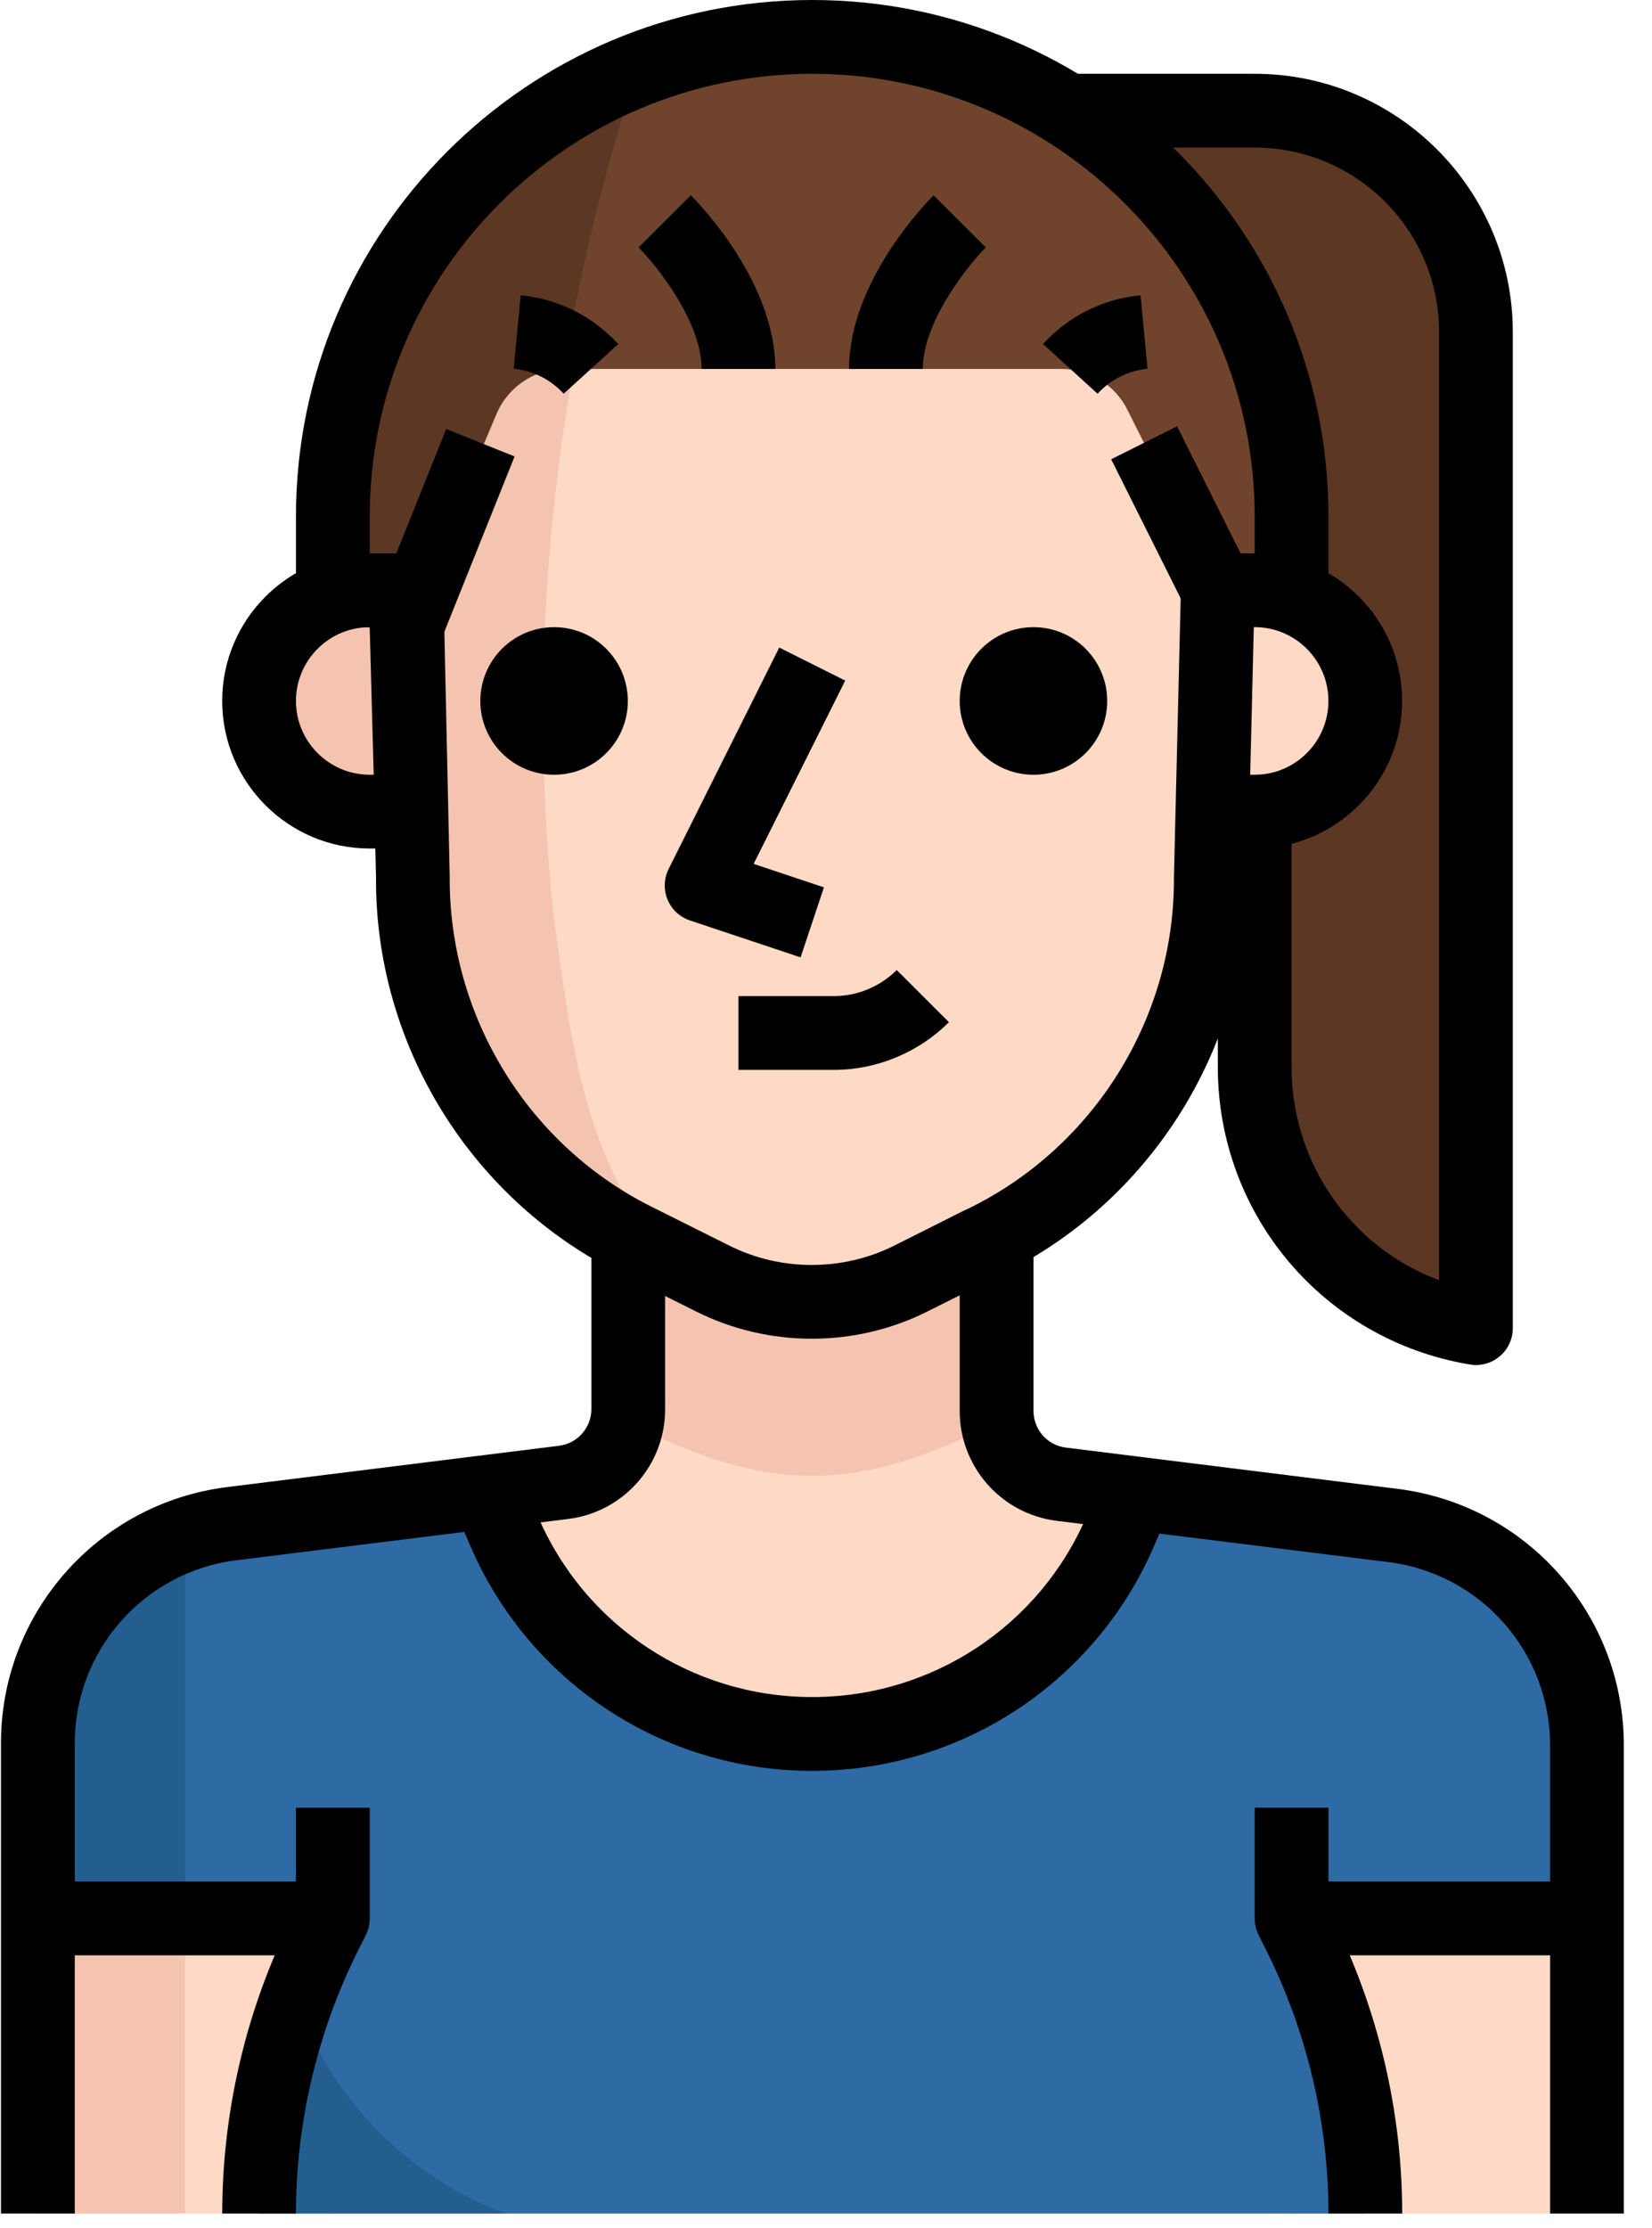 <?xml version="1.0" encoding="UTF-8"?>
<svg width="46px" height="62px" viewBox="0 0 46 62" version="1.1" xmlns:xlink="http://www.w3.org/1999/xlink" xmlns="http://www.w3.org/2000/svg">
  <desc>Created with Lunacy</desc>
  <g id="003-woman-13">
    <path d="M5.134 19.509L5.134 26.614C5.135 30.217 7.741 33.291 11.294 33.883L11.294 33.883L11.294 6.161C11.294 2.758 8.537 0 5.134 0L0 0L5.134 10.268L5.134 19.509L5.134 19.509Z" transform="translate(29.803 3.08)" id="Path" fill="#5C3724" stroke="none"/>
    <path d="M26.696 15.402L26.696 13.348C26.696 5.976 20.72 0 13.348 0L13.348 0C5.976 0 0 5.976 0 13.348L0 18.482L26.696 18.482L26.696 15.402L26.696 15.402Z" transform="translate(9.268 1.027)" id="Path" fill="#70432C" stroke="none"/>
    <path d="M8.481 0C3.368 2.002 0.002 6.933 0 12.424L0 17.558L5.729 17.558C5.672 11.593 6.601 5.661 8.481 0Z" transform="translate(9.268 1.951)" id="Path" fill="#5C3724" stroke="none"/>
    <path d="M0 0L4.107 0L4.107 8.214L0 8.214L0 0Z" transform="translate(5.161 53.392)" id="Rectangle" fill="#FEDAC6" stroke="none"/>
    <path d="M0 0L4.107 0L4.107 8.214L0 8.214L0 0Z" transform="translate(1.054 53.392)" id="Rectangle" fill="#F5C4B0" stroke="none"/>
    <path d="M0 0L8.214 0L8.214 8.214L0 8.214L0 0Z" transform="translate(35.964 53.392)" id="Rectangle" fill="#FEDAC6" stroke="none"/>
    <path d="M43.124 7.054C43.148 3.927 40.826 1.278 37.724 0.893L30.598 0L30.146 1.027C28.108 5.767 22.613 7.958 17.872 5.92C15.675 4.976 13.924 3.224 12.979 1.027L12.527 0L5.401 0.893C2.298 1.278 -0.024 3.927 0 7.054L0 11.88L8.214 11.88L7.999 12.311C6.789 14.727 6.16 17.392 6.161 20.094L36.964 20.094C36.965 17.392 36.335 14.727 35.126 12.311L34.91 11.88L43.124 11.88L43.124 7.054L43.124 7.054Z" transform="translate(1.054 41.512)" id="Path" fill="#2E6AA3" stroke="none"/>
    <path d="M4.107 0C1.648 0.87 0.003 3.193 0 5.801L0 10.627L4.107 10.627L4.107 0L4.107 0Z" transform="translate(1.054 42.765)" id="Path" fill="#245E8F" stroke="none"/>
    <path d="M9.035 14.375C12.771 14.377 16.148 12.151 17.619 8.717L18.071 7.691L16.017 7.434C14.984 7.303 14.212 6.421 14.221 5.38L14.221 0L3.902 0L3.902 5.37C3.91 6.411 3.138 7.293 2.105 7.424L0 7.68L0.452 8.707C1.92 12.145 5.298 14.375 9.035 14.375Z" transform="translate(13.58 33.883)" id="Path" fill="#FEDAC6" stroke="none"/>
    <path d="M10.268 5.688L10.268 0L0 0L0 5.688C3.85 7.691 6.417 7.691 10.268 5.688Z" transform="translate(17.482 33.883)" id="Path" fill="#F5C4B0" stroke="none"/>
    <path d="M1.028 0C0.329 1.904 -0.019 3.917 0.001 5.945L6.86 5.945C4.131 4.924 1.996 2.748 1.028 0Z" transform="translate(7.214 55.661)" id="Path" fill="#245E8F" stroke="none"/>
    <path d="M2.054 4.107C3.188 4.107 4.107 3.188 4.107 2.054C4.107 0.919 3.188 0 2.054 0C0.919 0 0 0.919 0 2.054C0 3.188 0.919 4.107 2.054 4.107Z" transform="translate(26.723 17.455)" id="Oval" fill="#000000" stroke="none"/>
    <path d="M3.782 8.621L0.701 7.594C0.419 7.5 0.191 7.288 0.078 7.013C-0.036 6.738 -0.024 6.427 0.108 6.161L3.188 0L5.025 0.919L2.475 6.021L4.432 6.673L3.782 8.621Z" transform="translate(18.51 18.023)" id="SVGCleanerId_0" fill="#000000" stroke="none"/>
    <path d="M2.054 4.107C3.188 4.107 4.107 3.188 4.107 2.054C4.107 0.919 3.188 0 2.054 0C0.919 0 0 0.919 0 2.054C0 3.188 0.919 4.107 2.054 4.107Z" transform="translate(13.375 17.455)" id="Oval" fill="#000000" stroke="none"/>
    <path d="M22.589 6.161L22.394 14.149C22.424 18.462 19.971 22.409 16.09 24.293L14.036 25.32L15.977 24.345L14.036 25.32C12.304 26.184 10.265 26.184 8.533 25.32L6.479 24.293C2.598 22.409 0.145 18.462 0.175 14.149L0 7.187L2.546 1.242C2.871 0.488 3.614 -0.001 4.436 1.79585e-06L18.235 1.79585e-06C19.015 1.79585e-06 19.726 0.441 20.073 1.14L22.589 6.161Z" transform="translate(11.321 10.268)" id="Path" fill="#FEDAC6" stroke="none"/>
    <path d="M0 3.08C0 4.782 1.379 6.161 3.08 6.161L5.134 6.161L5.134 0L3.08 0C1.379 -3.41982e-15 0 1.379 0 3.08Z" transform="translate(7.214 16.428)" id="Path" fill="#F5C4B0" stroke="none"/>
    <path d="M2.054 0L0 0L0 6.161L2.054 6.161C3.755 6.161 5.134 4.782 5.134 3.08C5.134 1.379 3.755 0 2.054 0Z" transform="translate(32.883 16.428)" id="Path" fill="#FEDAC6" stroke="none"/>
    <path d="M4.107 15.34C3.562 10.227 3.746 5.062 4.651 0L4.436 0C3.597 -0.016 2.833 0.48 2.505 1.253L0 7.188L0.195 14.149C0.165 18.463 2.618 22.41 6.499 24.294L6.869 24.489L6.161 23.154C4.805 20.762 4.538 18.338 4.107 15.34Z" transform="translate(11.321 10.267)" id="Path" fill="#F5C4B0" stroke="none"/>
    <path d="M2.054 4.107C3.188 4.107 4.107 3.188 4.107 2.054C4.107 0.919 3.188 0 2.054 0C0.919 0 0 0.919 0 2.054C0 3.188 0.919 4.107 2.054 4.107Z" transform="translate(26.723 17.455)" id="Oval" fill="#000000" stroke="none"/>
    <path d="M3.782 8.621L0.701 7.594C0.419 7.5 0.191 7.288 0.078 7.013C-0.036 6.738 -0.024 6.427 0.108 6.161L3.188 0L5.025 0.919L2.475 6.021L4.432 6.673L3.782 8.621Z" transform="translate(18.51 18.023)" id="SVGCleanerId_0_1_" fill="#000000" stroke="none"/>
    <path d="M2.054 4.107C3.188 4.107 4.107 3.188 4.107 2.054C4.107 0.919 3.188 0 2.054 0C0.919 0 0 0.919 0 2.054C0 3.188 0.919 4.107 2.054 4.107Z" transform="translate(13.375 17.455)" id="Oval" fill="#000000" stroke="none"/>
    <path d="M0.092 2.054L0.029 2.054L0.029 0L0.092 2.054Z" transform="translate(30.801 30.803)" id="Path" fill="#000000" stroke="none"/>
    <path d="M2.054 17.455L0 17.455L0 14.375C0 6.448 6.448 0 14.375 0C22.301 0 28.75 6.448 28.75 14.375L28.75 16.428L26.696 16.428L26.696 14.375C26.696 7.581 21.169 2.054 14.375 2.054C7.581 2.054 2.054 7.581 2.054 14.375L2.054 17.455L2.054 17.455Z" transform="translate(8.241 0)" id="Path" fill="#000000" stroke="none"/>
    <path d="M13.208 21.105C14.213 21.606 15.314 21.857 16.417 21.857C17.518 21.857 18.619 21.607 19.621 21.107C19.623 21.106 19.625 21.105 19.628 21.104L21.67 20.082C25.883 18.038 28.584 13.691 28.553 9.04L28.574 8.214L28.748 8.214C31.013 8.214 32.855 6.372 32.855 4.107C32.855 1.842 31.013 0 28.748 0L27.722 0C27.164 0 26.709 0.446 26.695 1.002L26.501 9.022C26.526 12.918 24.279 16.535 20.763 18.242L20.74 18.254C20.71 18.266 20.679 18.279 20.649 18.294L18.71 19.268C17.275 19.983 15.56 19.984 14.125 19.268L12.06 18.236C8.556 16.535 6.308 12.918 6.335 8.992L6.161 1.004C6.148 0.447 5.692 0 5.134 0L4.107 0C1.842 0 0 1.842 0 4.107C0 6.372 1.842 8.214 4.107 8.214L4.264 8.214L4.283 9.008C4.25 13.691 6.951 18.038 11.154 20.078L13.208 21.105ZM28.625 6.161L28.75 6.161C29.882 6.161 30.803 5.24 30.803 4.107C30.803 2.975 29.882 2.053 28.75 2.053L28.725 2.053L28.625 6.161ZM2.054 4.107C2.054 2.975 2.975 2.054 4.107 2.054L4.219 6.161L4.107 6.161C2.975 6.161 2.054 5.24 2.054 4.107Z" transform="translate(6.187 15.401)" id="Shape" fill="#000000" fill-rule="evenodd" stroke="none"/>
    <path d="M3.807 4.833L1.754 4.833C1.754 3.509 0.488 1.943 0 1.451L1.454 0C1.694 0.24 3.807 2.423 3.807 4.833Z" transform="translate(17.782 5.435)" id="Path" fill="#000000" stroke="none"/>
    <path d="M2.054 4.833L0 4.833C0 2.423 2.114 0.24 2.354 0L3.807 1.451C3.321 1.943 2.054 3.508 2.054 4.833Z" transform="translate(23.642 5.435)" id="Path" fill="#000000" stroke="none"/>
    <path d="M1.519 2.74L0 1.357C0.706 0.581 1.672 0.099 2.716 0L2.91 2.044C2.376 2.096 1.882 2.343 1.519 2.74Z" transform="translate(29.043 8.218)" id="Path" fill="#000000" stroke="none"/>
    <path d="M1.39 2.739C1.028 2.342 0.535 2.095 0 2.044L0.193 0C1.238 0.099 2.202 0.581 2.91 1.358L1.39 2.739Z" transform="translate(14.305 8.219)" id="Path" fill="#000000" stroke="none"/>
    <path d="M0 0L5.529 0L5.529 2.053L0 2.053L0 0Z" transform="matrix(-0.372 0.928 -0.928 -0.372 14.329 12.704)" id="Rectangle" fill="#000000" stroke="none"/>
    <path d="M0 0L2.053 0L2.053 4.591L0 4.591L0 0Z" transform="matrix(-0.894 0.447 -0.447 -0.894 34.828 15.969)" id="Rectangle" fill="#000000" stroke="none"/>
    <path d="M11.294 35.937C11.238 35.937 11.183 35.931 11.126 35.922C7.06 35.245 4.108 31.761 4.107 27.64L4.107 20.535L6.161 20.535L6.161 27.64C6.162 30.333 7.83 32.666 10.268 33.577L10.268 7.187C10.268 4.357 7.965 2.053 5.134 2.053L0 2.053L0 0L5.134 0C9.096 0 12.321 3.224 12.321 7.187L12.321 34.91C12.321 35.212 12.189 35.498 11.958 35.693C11.772 35.852 11.536 35.937 11.294 35.937Z" transform="translate(29.803 2.054)" id="Path" fill="#000000" stroke="none"/>
    <path d="M2.66 2.779L0 2.779L0 0.726L2.659 0.726C3.309 0.726 3.947 0.461 4.407 0L5.861 1.451C5.019 2.295 3.852 2.779 2.66 2.779Z" transform="translate(20.562 26.997)" id="Path" fill="#000000" stroke="none"/>
    <path d="M2.054 26.696L0 26.696L0 13.656C-0.027 10.016 2.681 6.927 6.301 6.477L15.542 5.327C16.057 5.262 16.443 4.821 16.44 4.3L16.44 0L18.493 0L18.493 4.292C18.506 5.846 17.346 7.171 15.798 7.364L6.556 8.514C3.97 8.835 2.035 11.043 2.055 13.648L2.055 26.696L2.054 26.696Z" transform="translate(0.027 34.91)" id="Path" fill="#000000" stroke="none"/>
    <path d="M18.492 26.696L16.439 26.696L16.439 13.707C16.459 11.094 14.524 8.888 11.938 8.565L2.697 7.416C1.147 7.221 -0.012 5.897 9.65472e-05 4.336L9.65472e-05 0L2.054 0L2.054 4.343C2.05 4.872 2.436 5.312 2.952 5.378L12.191 6.527C15.811 6.977 18.52 10.068 18.492 13.714L18.492 26.696L18.492 26.696Z" transform="translate(26.723 34.91)" id="Path" fill="#000000" stroke="none"/>
    <path d="M10.19 8.619C10.186 8.619 10.181 8.619 10.178 8.619C6.029 8.619 2.292 6.154 0.657 2.339L0 0.81L1.887 6.83963e-15L2.544 1.53C3.855 4.589 6.853 6.565 10.179 6.565C10.182 6.565 10.185 6.565 10.189 6.565C13.517 6.565 16.515 4.59 17.826 1.531L18.483 0L20.37 0.81L19.713 2.34C18.078 6.154 14.34 8.619 10.19 8.619Z" transform="translate(12.431 40.666)" id="Path" fill="#000000" stroke="none"/>
    <path d="M0 11.294C0 8.448 0.672 5.598 1.947 3.053L2.053 2.838L2.053 0L4.107 0L4.107 3.08C4.107 3.239 4.07 3.398 3.999 3.539L3.784 3.97C2.651 6.232 2.053 8.765 2.053 11.294L0 11.294L0 11.294Z" transform="translate(6.188 50.312)" id="Path" fill="#000000" stroke="none"/>
    <path d="M0 0L8.214 0L8.214 2.054L0 2.054L0 0Z" transform="translate(1.054 52.365)" id="Rectangle" fill="#000000" stroke="none"/>
    <path d="M0 0L8.214 0L8.214 2.054L0 2.054L0 0Z" transform="translate(35.964 52.365)" id="Rectangle" fill="#000000" stroke="none"/>
    <path d="M4.107 11.294L2.054 11.294C2.055 8.765 1.457 6.233 0.323 3.97L0.108 3.539C0.037 3.397 0 3.239 0 3.08L0 0L2.054 0L2.054 2.838L2.16 3.053C3.436 5.599 4.108 8.449 4.107 11.294Z" transform="translate(34.937 50.312)" id="Path" fill="#000000" stroke="none"/>
  </g>
</svg>